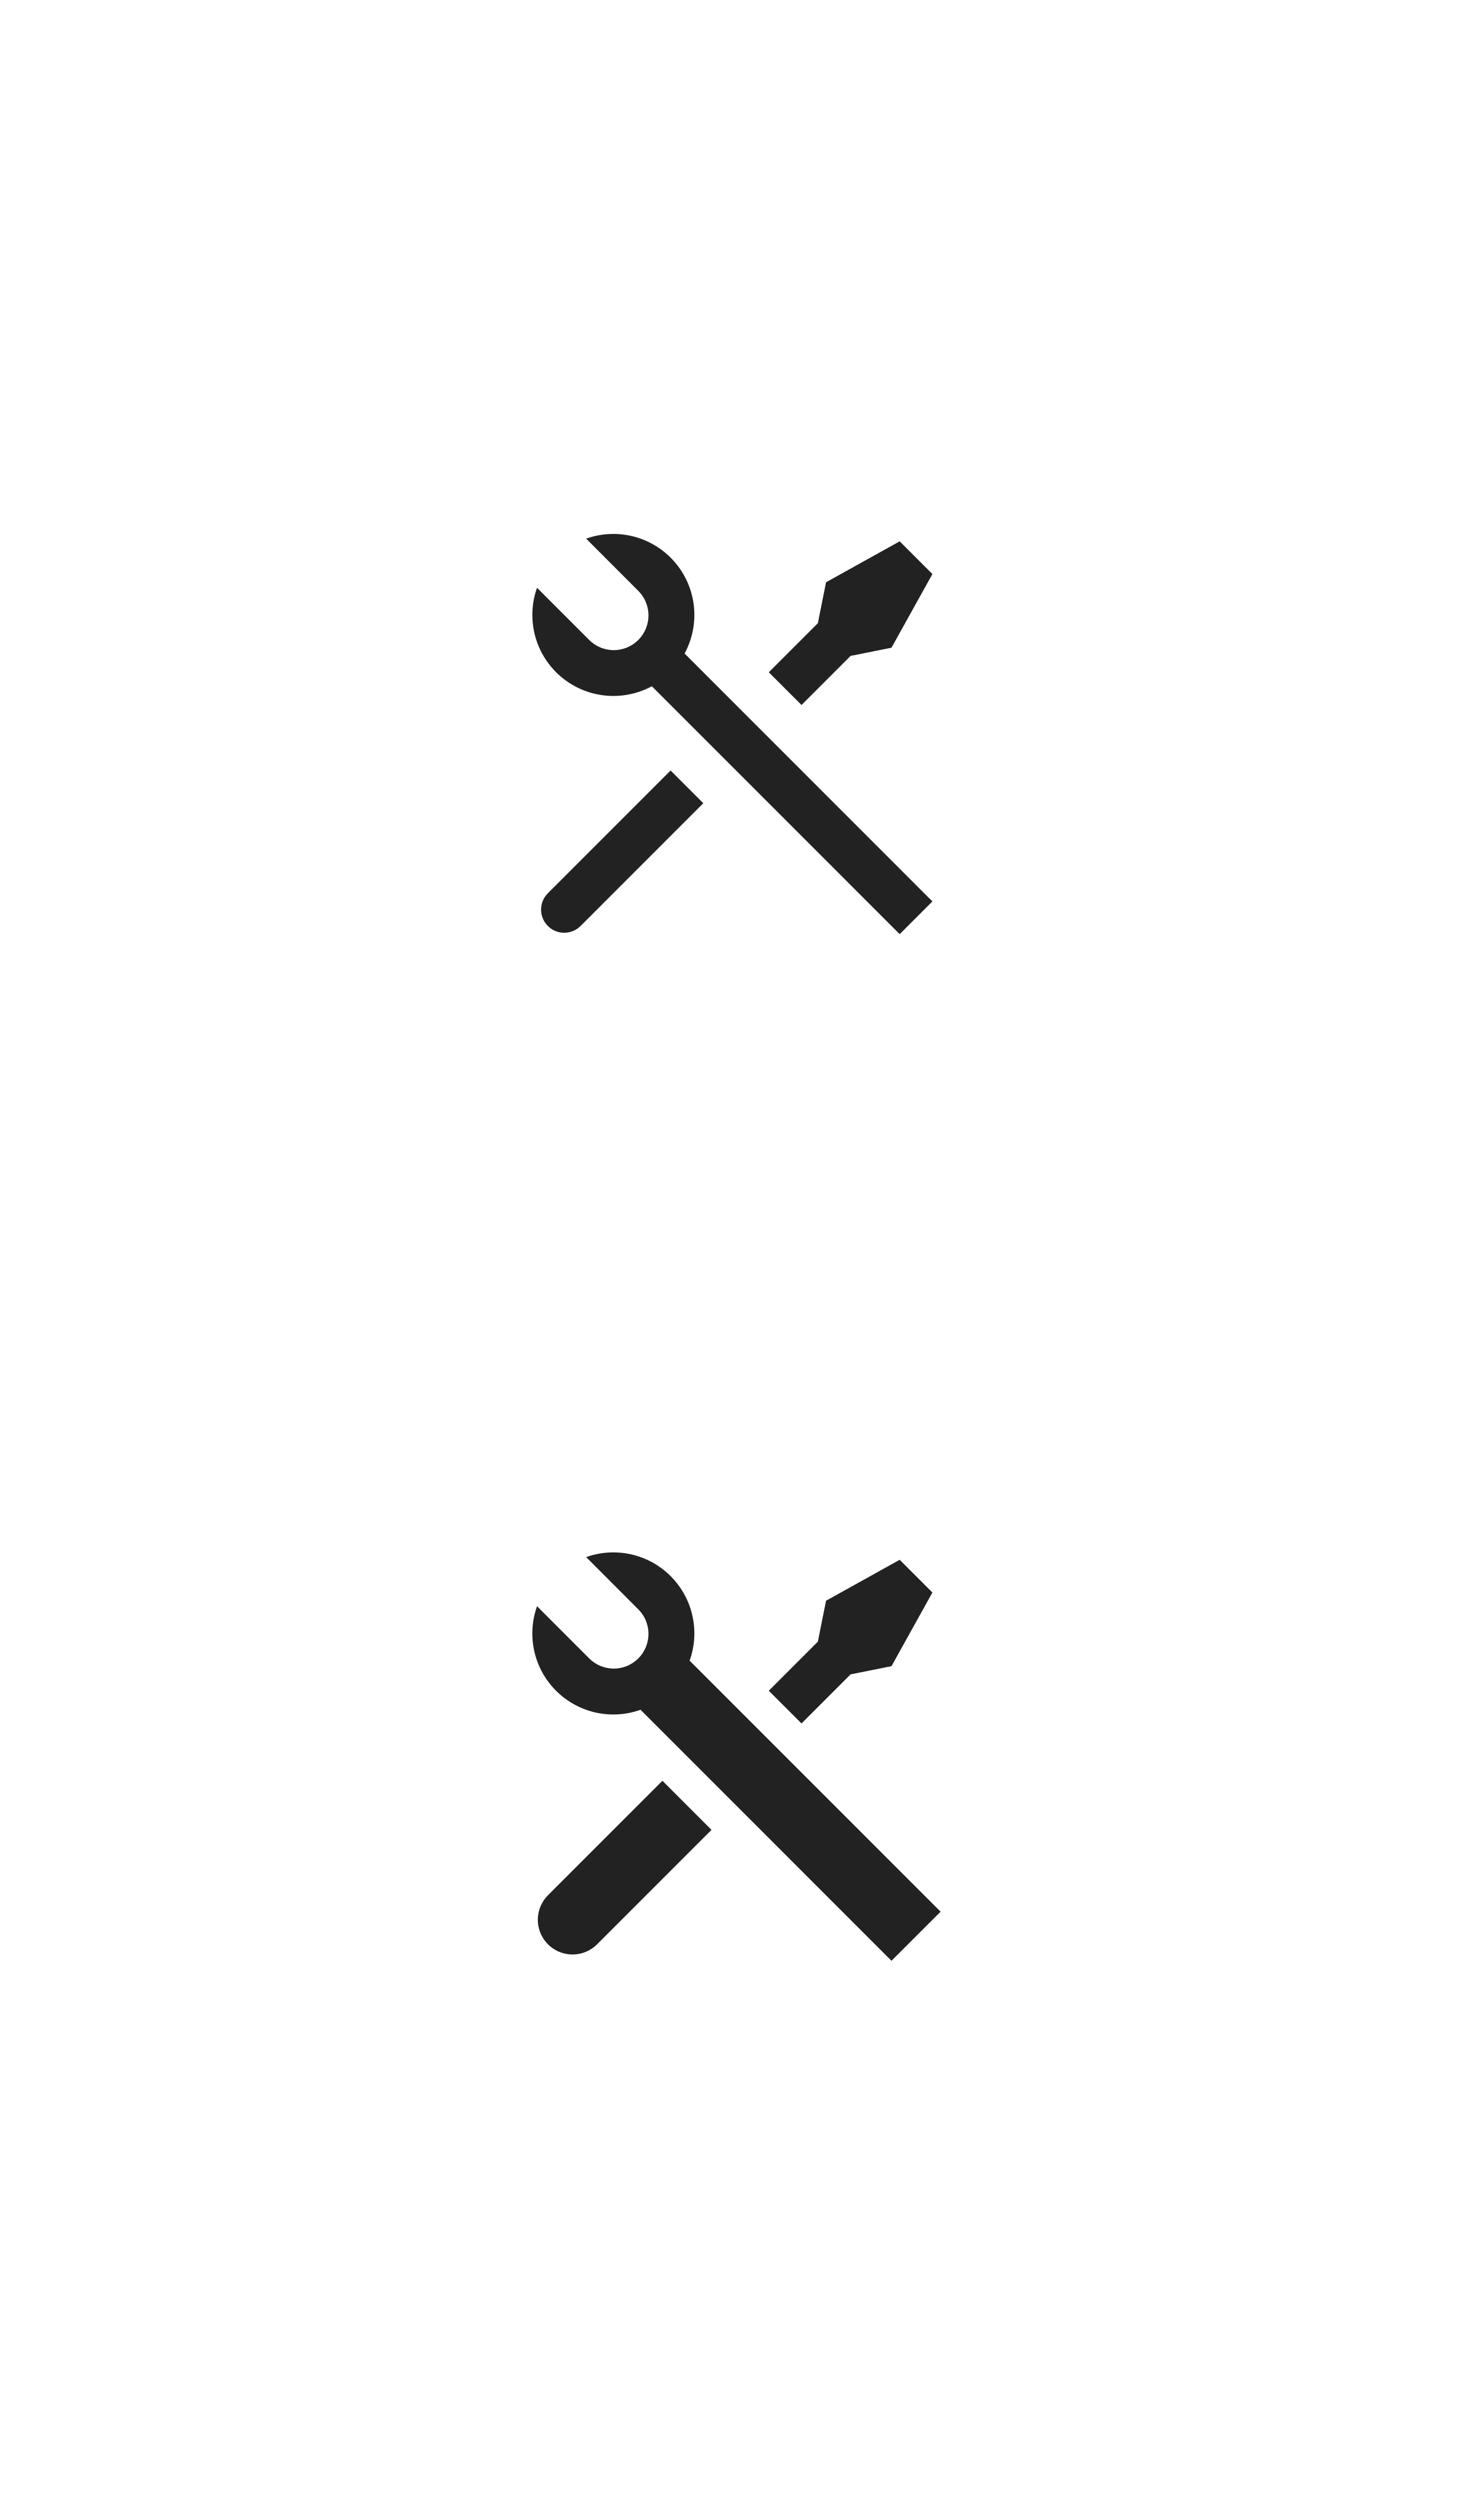 <svg width="64" height="108" viewBox="0 0 64 108" fill="none" xmlns="http://www.w3.org/2000/svg">
<g id="fill-t" clip-path="url(#clip0_884_18802)">
<path d="M25.33 23.271C25.997 23.033 26.721 23.003 27.405 23.185C28.09 23.367 28.703 23.752 29.164 24.29C29.625 24.827 29.912 25.492 29.987 26.197C30.062 26.901 29.921 27.611 29.584 28.234L40.293 38.944L38.879 40.358L28.169 29.648C27.546 29.984 26.836 30.123 26.132 30.047C25.429 29.972 24.765 29.685 24.227 29.224C23.69 28.763 23.305 28.151 23.123 27.467C22.941 26.783 22.97 26.06 23.207 25.393L25.444 27.63C25.582 27.773 25.748 27.887 25.931 27.966C26.114 28.045 26.311 28.086 26.51 28.088C26.709 28.09 26.907 28.052 27.091 27.976C27.275 27.901 27.443 27.789 27.584 27.648C27.724 27.508 27.836 27.34 27.911 27.156C27.987 26.971 28.025 26.774 28.023 26.575C28.021 26.376 27.98 26.179 27.901 25.996C27.823 25.813 27.708 25.647 27.565 25.509L25.329 23.27L25.33 23.271ZM35.697 25.155L38.879 23.387L40.293 24.801L38.525 27.983L36.757 28.337L34.637 30.458L33.222 29.044L35.343 26.923L35.697 25.155ZM28.979 33.287L30.393 34.701L25.09 40.004C24.91 40.185 24.667 40.29 24.412 40.297C24.157 40.305 23.908 40.215 23.717 40.045C23.526 39.875 23.408 39.639 23.386 39.385C23.363 39.13 23.439 38.877 23.598 38.677L23.676 38.59L28.979 33.287Z" fill="#222222"/>
</g>
<g id="fill-f" clip-path="url(#clip1_884_18802)">
<path d="M25.33 67.271C25.954 67.048 26.628 67.007 27.275 67.153C27.921 67.298 28.513 67.624 28.981 68.093C29.45 68.562 29.776 69.154 29.921 69.8C30.066 70.447 30.025 71.121 29.802 71.745L40.647 82.59L38.525 84.711L27.68 73.867C27.056 74.09 26.381 74.13 25.735 73.985C25.089 73.839 24.497 73.513 24.029 73.045C23.56 72.576 23.234 71.984 23.089 71.338C22.944 70.691 22.985 70.017 23.208 69.393L25.444 71.63C25.582 71.773 25.748 71.887 25.931 71.966C26.114 72.045 26.311 72.086 26.51 72.088C26.709 72.09 26.907 72.052 27.091 71.976C27.275 71.901 27.443 71.789 27.584 71.648C27.724 71.508 27.836 71.34 27.911 71.156C27.987 70.972 28.024 70.774 28.023 70.575C28.021 70.376 27.98 70.179 27.901 69.996C27.823 69.813 27.708 69.647 27.565 69.509L25.329 67.27L25.33 67.271ZM35.697 69.155L38.879 67.387L40.293 68.801L38.525 71.983L36.757 72.337L34.637 74.458L33.222 73.044L35.343 70.923L35.697 69.155ZM28.626 76.933L30.747 79.055L25.797 84.005C25.524 84.275 25.158 84.431 24.773 84.439C24.389 84.447 24.017 84.308 23.732 84.049C23.448 83.791 23.274 83.433 23.245 83.05C23.217 82.667 23.337 82.287 23.58 81.99L23.677 81.883L28.627 76.933H28.626Z" fill="#222222"/>
</g>
</svg>
